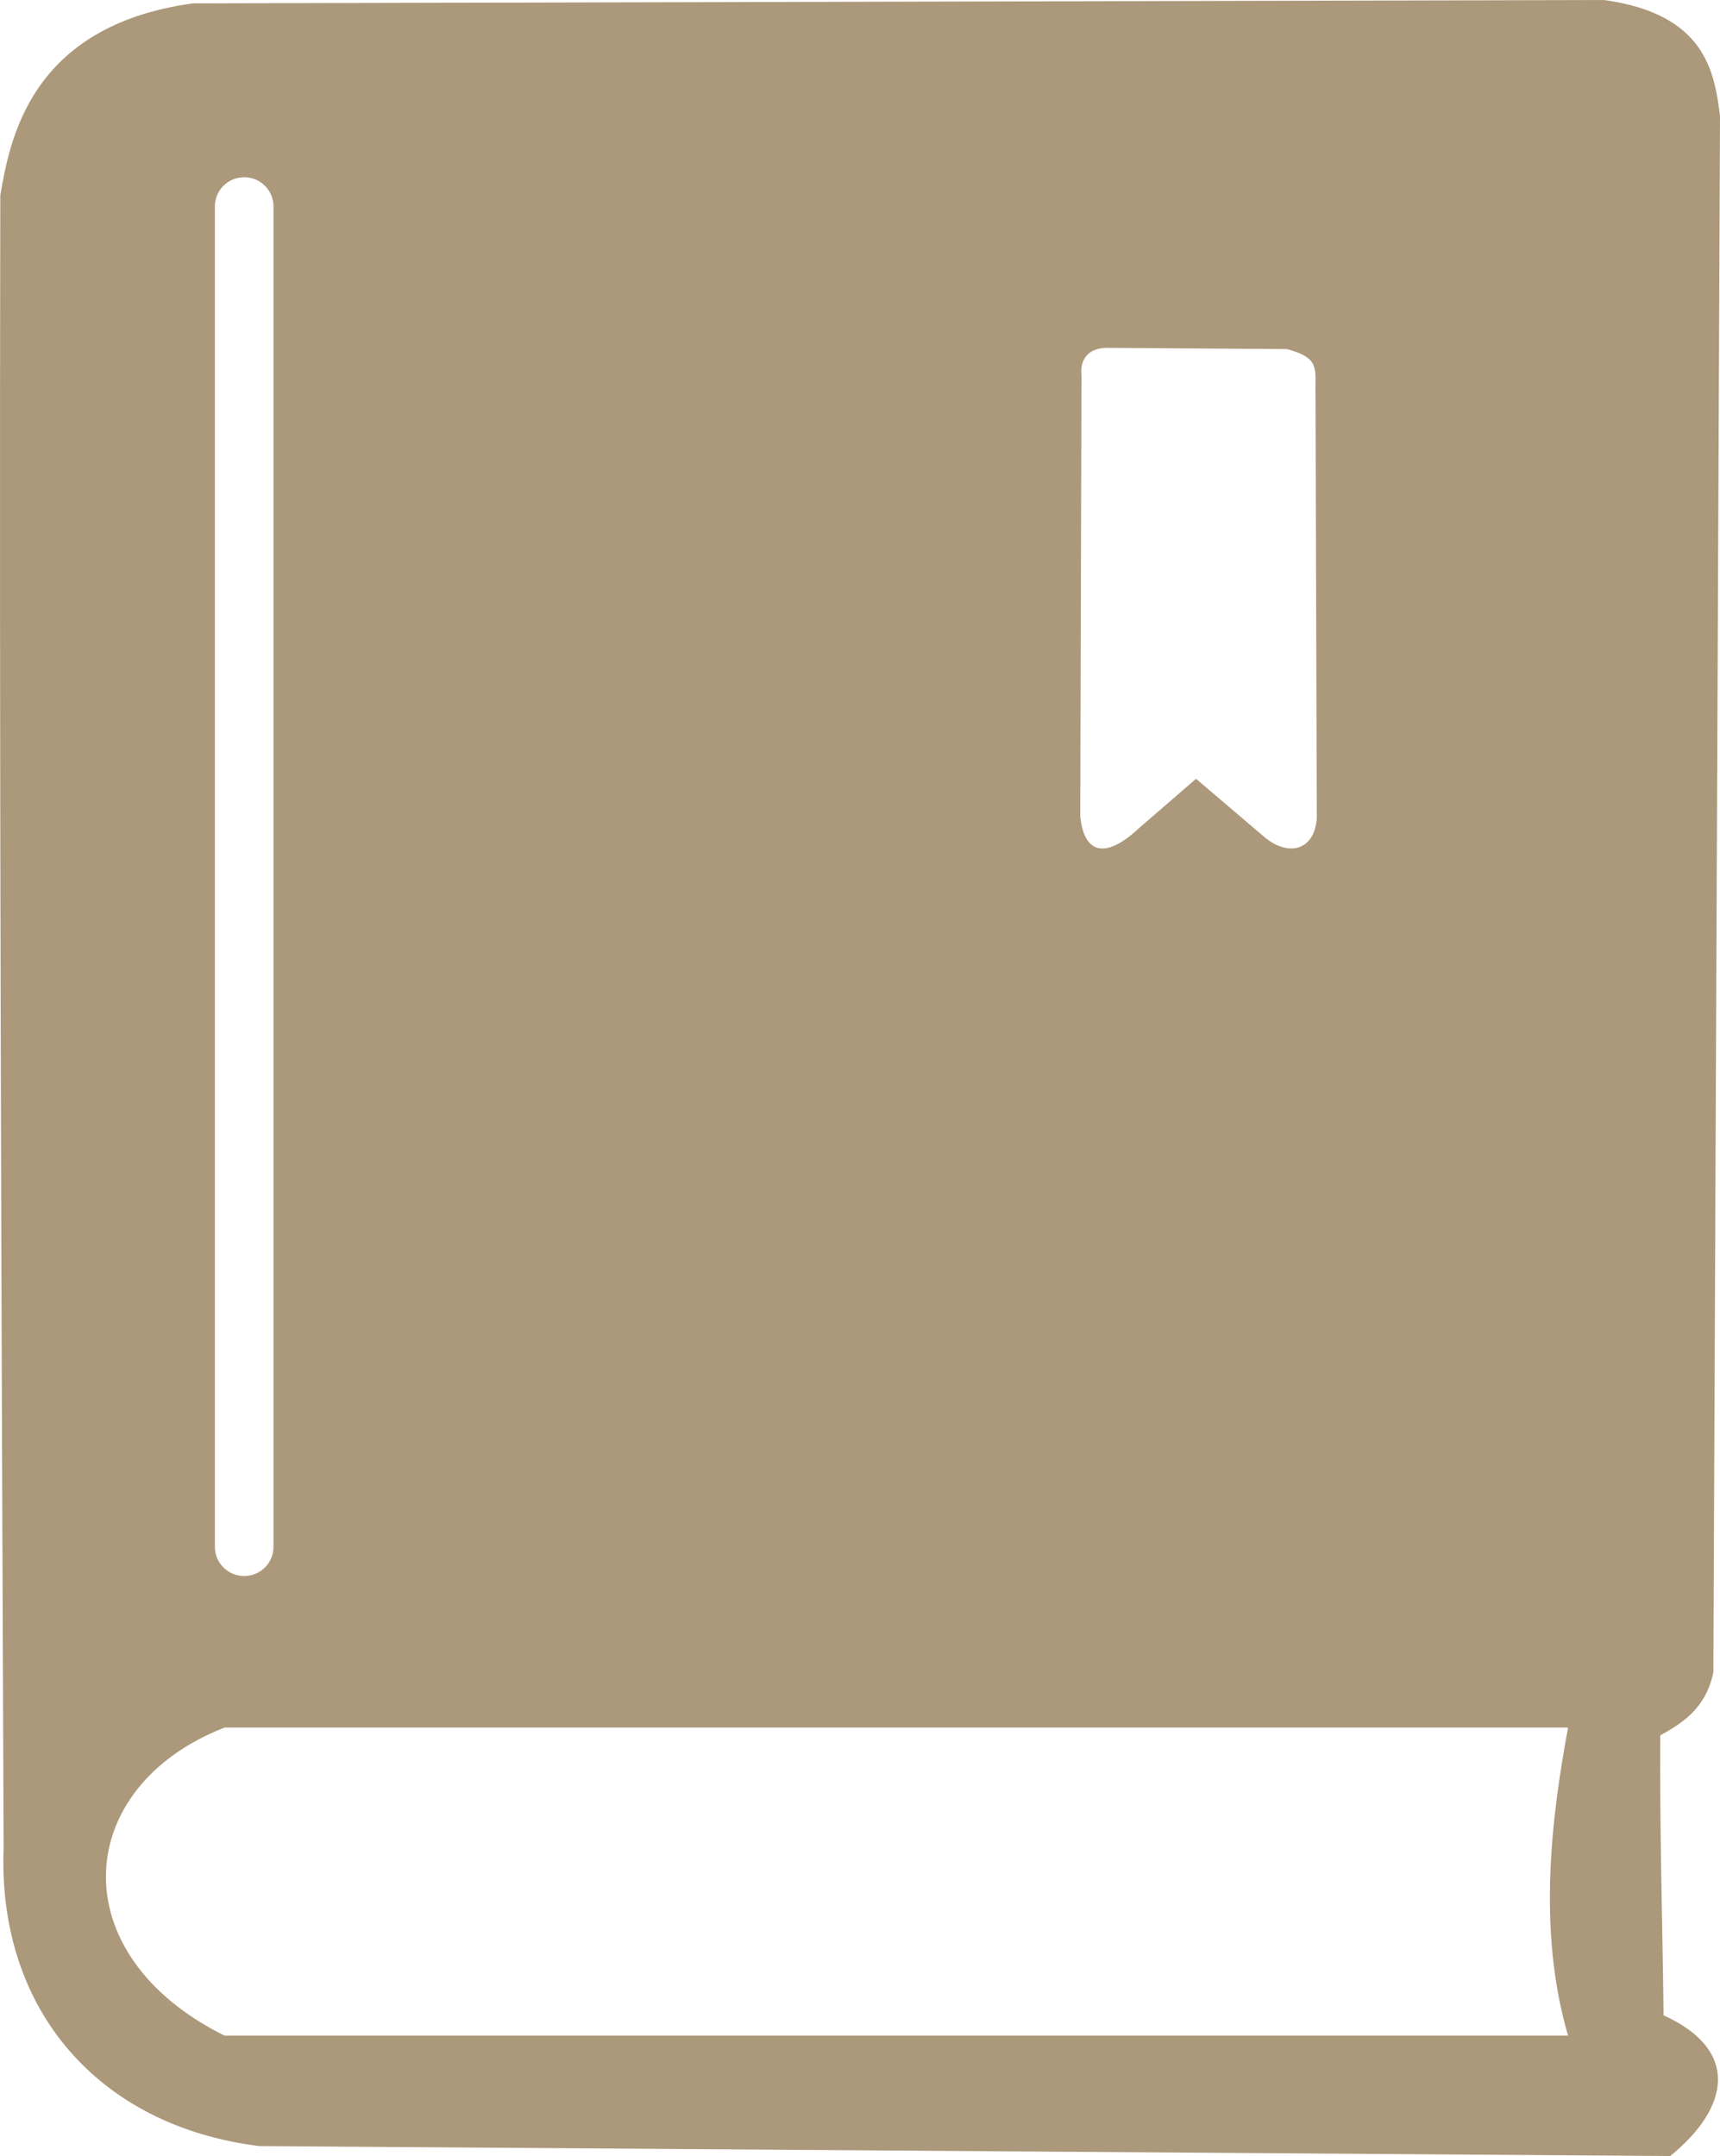 <svg width="138" height="173" xmlns="http://www.w3.org/2000/svg" xmlns:xlink="http://www.w3.org/1999/xlink" xml:space="preserve" overflow="hidden"><g transform="translate(-115 -1300)"><path d="M133.015 1438.62C120.829 1443.37 119.83 1456.79 133.015 1463.34L240.81 1463.34C238.313 1454.8 239.511 1445.66 240.81 1438.62ZM203.768 1327.91C202.203 1327.94 201.637 1328.97 201.771 1330.1 201.737 1341.89 201.704 1353.68 201.671 1365.48 201.937 1368.3 203.502 1369.13 206.365 1366.47L210.96 1362.49 216.454 1367.17C218.352 1368.76 220.449 1368.27 220.649 1365.68L220.549 1331.69C220.483 1329.67 221.015 1328.74 218.252 1328.01ZM134.592 1314.22C133.293 1314.22 132.239 1315.27 132.239 1316.57L132.239 1424.12C132.239 1425.41 133.293 1426.46 134.592 1426.46L134.592 1426.46C135.891 1426.46 136.944 1425.41 136.944 1424.12 136.944 1388.27 136.944 1352.42 136.944 1316.57 136.944 1315.27 135.891 1314.22 134.592 1314.22ZM243.677 1300C251.846 1301.11 252.556 1305.8 253 1309.3 252.822 1350.93 252.645 1392.57 252.467 1434.2 251.846 1437.08 250.026 1438.23 248.205 1439.25 248.161 1447.31 248.383 1453.91 248.472 1461.71 254.643 1464.5 253.755 1469.15 249.005 1473L135.8 1472.2C122.97 1470.61 114.802 1461.31 115.29 1448.29 115.113 1404.26 114.935 1360.24 115.024 1315.68 115.778 1311.34 117.332 1302.08 130.473 1300.27Z" fill="#AC987A" fill-rule="evenodd"/></g></svg>